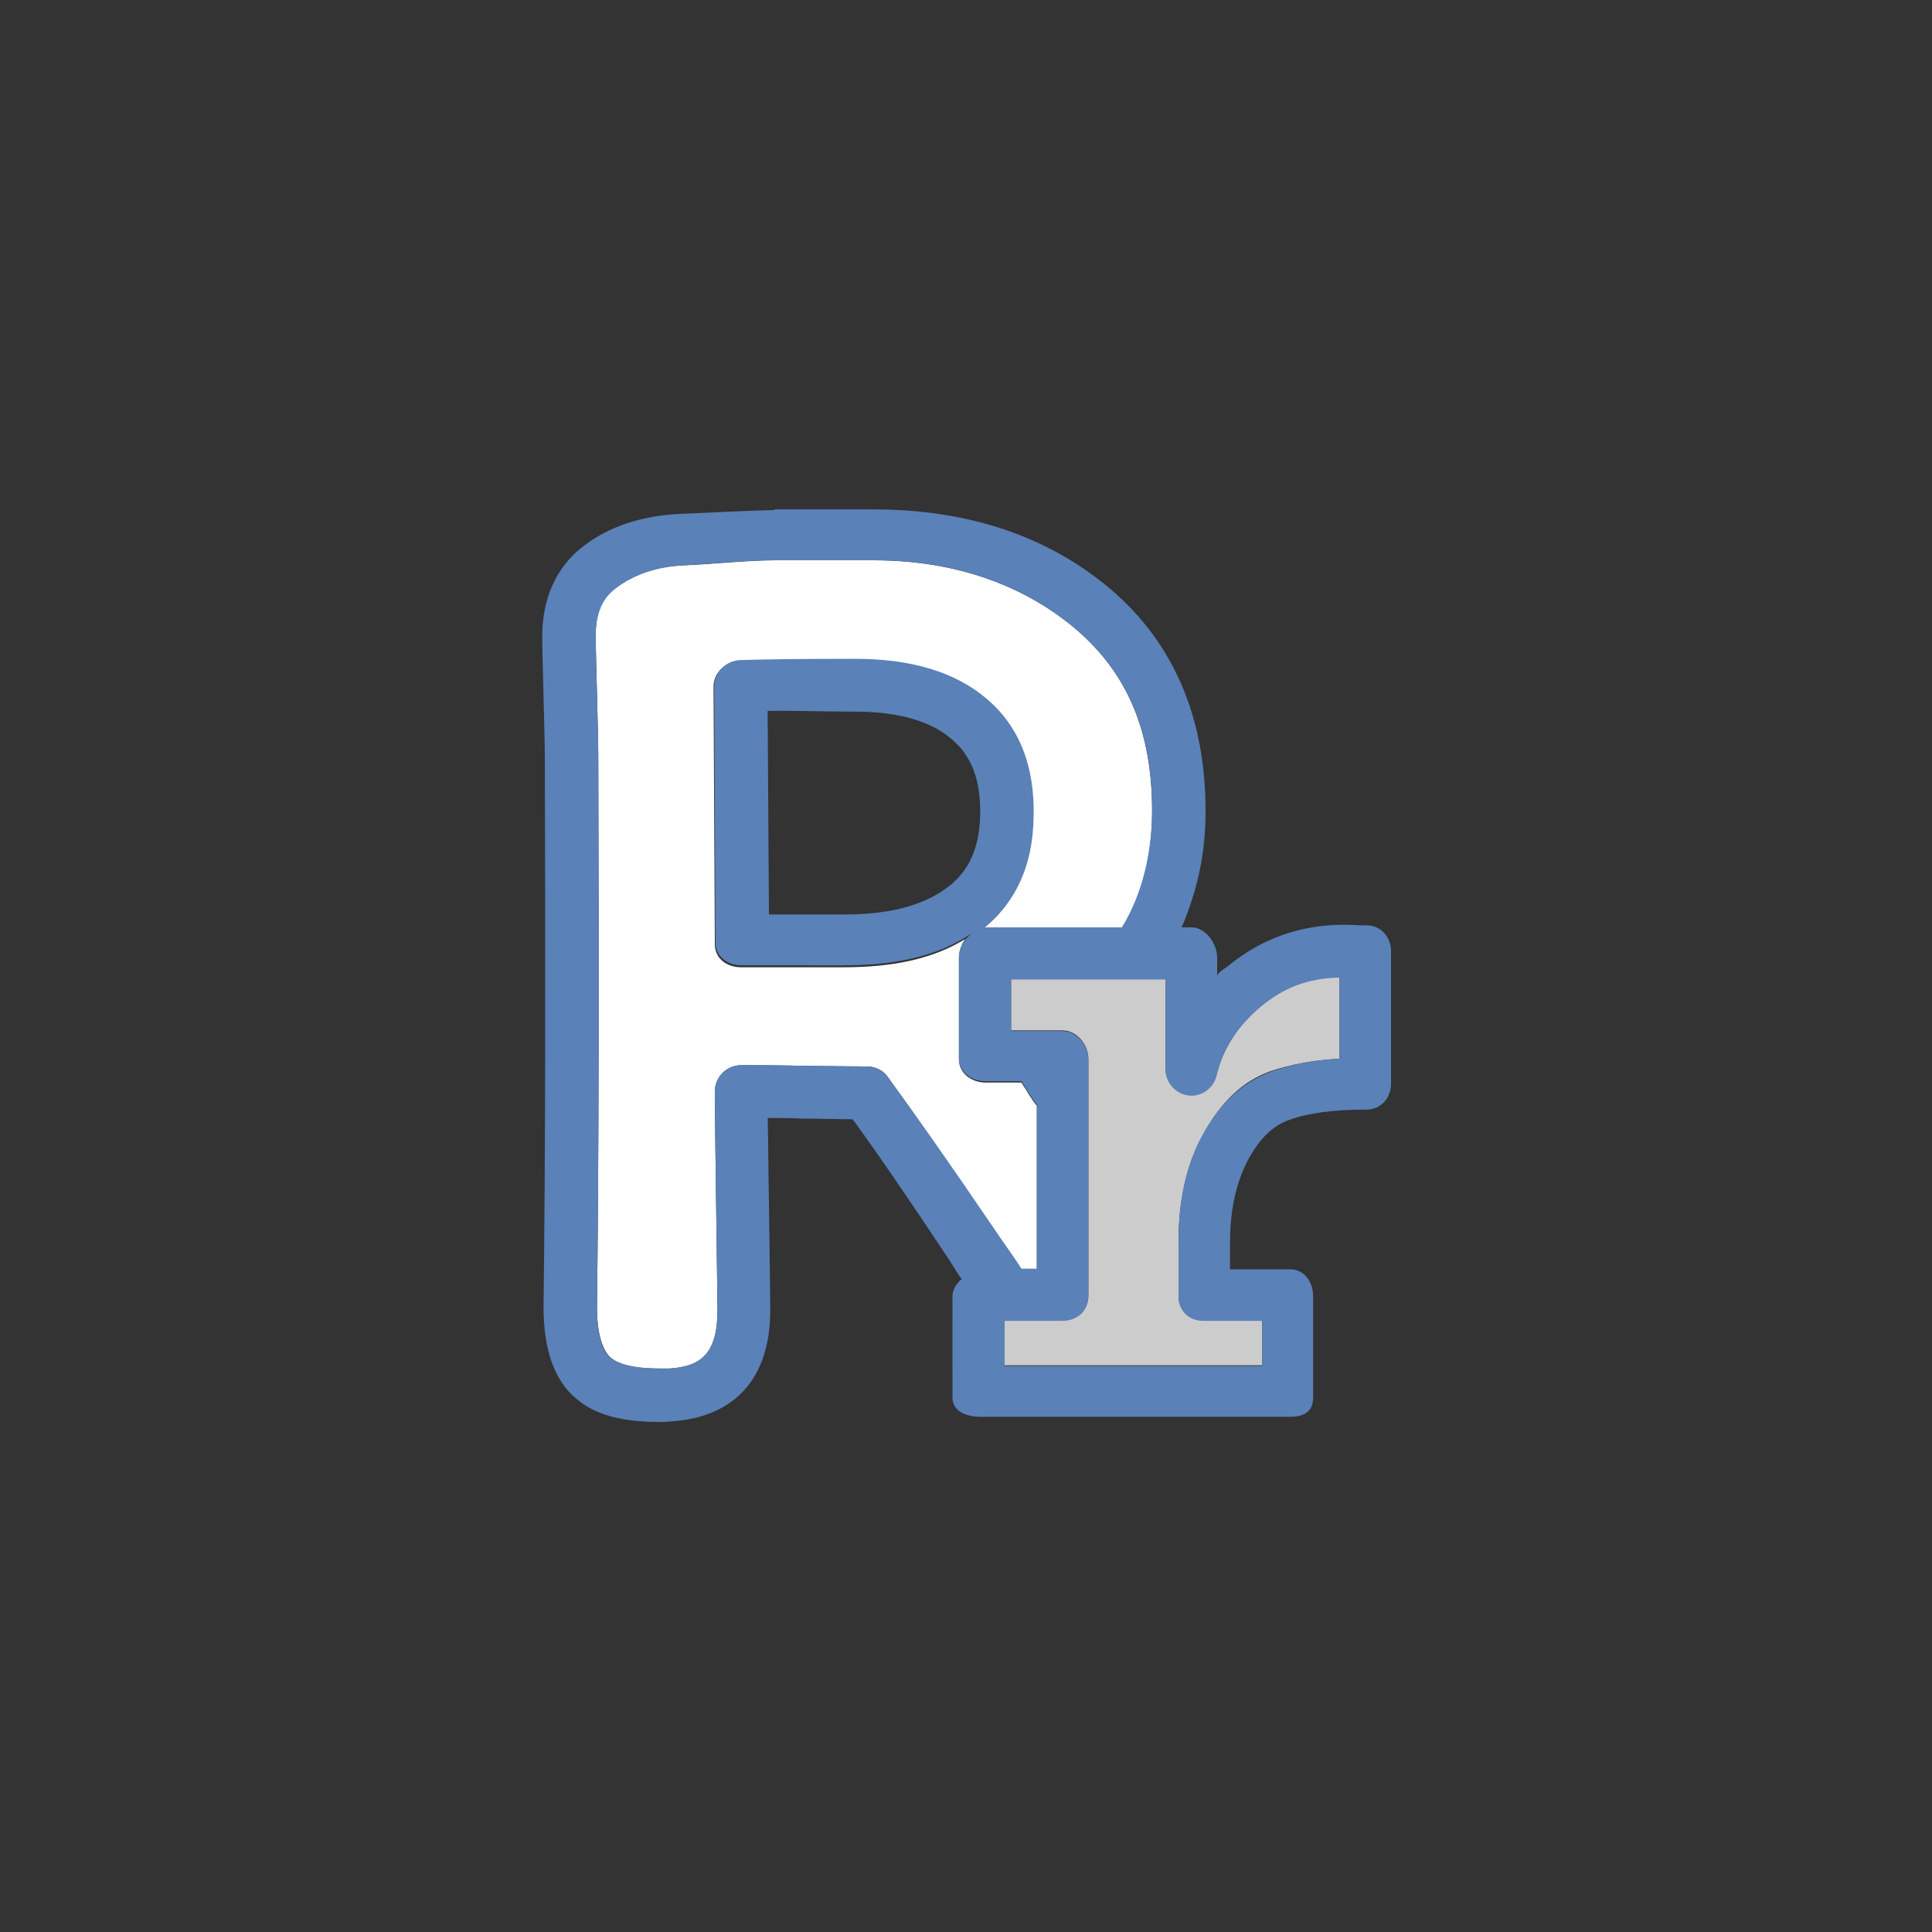 <?xml version="1.0" encoding="utf-8"?>
<!-- Generator: Adobe Illustrator 18.1.1, SVG Export Plug-In . SVG Version: 6.00 Build 0)  -->
<svg version="1.1" id="Layer_1" xmlns="http://www.w3.org/2000/svg" xmlns:xlink="http://www.w3.org/1999/xlink" x="0px" y="0px"
	 viewBox="0 0 300 300" enable-background="new 0 0 300 300" xml:space="preserve">
<rect x="0" y="0" width="300" height="300" fill="#333333" stroke="none"/>
<g>
	<path fill="none" d="M147.8,114.8c-3.2-2.8-8.3-4.2-15-4.2c-5.8,0-10.3-0.3-13.6-0.3l0.2,31.6H131c6.4,0,11.6-1.1,15.6-3.9
		c3.6-2.5,5.4-6.2,5.5-11.6C152.3,121.1,150.9,117.4,147.8,114.8z"/>
	<path fill="#FFFFFF" d="M167.3,97.9c-7.9-6.8-18.6-10.9-31.6-10.9h-15.3c-4.5,0-9.4,0.6-14.5,0.8c-4.3,0.2-7.8,1.4-10.2,3.3
		c-2.2,1.7-3.2,4.1-3.2,7.5c0,1.9,0.1,5,0.2,9.2c0.1,4.3,0.2,7.5,0.2,9.6c0.1,32.7,0.1,61.5-0.2,85.6c0,3.9,0.8,6.6,2.1,7.8
		c0.9,0.8,3,1.7,7.5,1.7c0.5,0,1.1,0,1.7,0c4.4-0.3,7.4-1.9,7.4-8.9c0-2.8-0.1-8.4-0.2-16.6c-0.1-8.2-0.2-14.1-0.2-17.5
		c0-2.3,1.9-4.1,4.1-4.1c1.7,0,5,0,9.8,0.1c4.8,0.1,8,0.1,9.7,0.1c1.3,0,2.6,0.6,3.3,1.7c3.9,5.4,9.4,13.2,16.4,23.5
		c1.6,2.4,3.1,4.3,4.3,6.3h2.4v-25.4c-1-1.2-1.7-2.6-2.4-3.6h-5.5c-2.2,0-4.2-1.4-4.2-3.6v-15.7c0-1,0.4-2.3,1-3
		c-5.2,3.2-11.5,4.4-19,4.4h-15.8c-2.3,0-4.1-1.4-4.1-3.6l-0.2-39.9c0-2.2,1.7-3.9,4-4c2.9-0.1,8.8-0.1,17.9-0.1
		c8.8,0,15.6,2.1,20.4,6.2c5,4.3,7.4,10.4,7.3,18.3c-0.2,7.8-3,13.6-8.5,17.7c0.4-0.1,0.8-0.5,1.2-0.5h21.1c3.1-5,4.7-11.4,4.7-18.3
		C178.9,113.6,175.1,104.7,167.3,97.9z"/>
	<path fill="#CDCCCC" d="M208,164.4v-12.7c-5,0.1-8.7,1.6-12.2,4.5c-3.7,3.1-5.9,6.7-7,10.8c-0.5,2-2.3,3.3-4.3,3
		c-2-0.2-3.5-2-3.5-4v-14h-24v8h8c2.2,0,4,2.2,4,4.4v36.8c0,2.2-1.8,3.8-4,3.8h-9v7h40v-7h-9.2c-2.2,0-3.8-1.5-3.8-3.8v-8.4
		c0-6.3,1.2-11.9,3.8-16.6c2.7-5,6.2-8.4,10.6-9.9C200.4,165.3,204,164.6,208,164.4z"/>
	<g>
		<path fill="#5A81B8" d="M152,144.7c5.5-4.1,8.4-10,8.5-17.9c0.2-7.9-2.3-14.1-7.3-18.3c-4.8-4.1-11.6-6.2-20.4-6.2
			c-9.1,0-15,0.1-17.9,0.2c-2.2,0.1-4,1.9-4,4.2l0.2,39.6c0,2.3,1.9,3.6,4.1,3.6H131c7.4,0,13.8-1.2,19-4.4
			C150.6,145,151.2,145,152,144.7z M146.7,138.1c-4,2.8-9.3,3.9-15.6,3.9h-11.7l-0.2-31.6c3.2-0.1,7.8,0.1,13.6,0.1
			c6.7,0,11.8,1.5,15,4.3c3.1,2.6,4.5,6.4,4.4,11.7C152.1,131.9,150.3,135.6,146.7,138.1z"/>
		<path fill="#5A81B8" d="M212.3,143.7c-1.4,0-2.6-0.1-3.6-0.1c-6.9,0-12.9,2.2-18,6.4c-0.6,0.5-1.7,1-1.7,1.6v-2.9
			c0-2.2-1.8-4.7-4-4.7h-1.5c2.5-6,3.7-11.5,3.7-18.1c0-14.4-4.9-25.9-14.5-34.2c-9.4-8.1-21.8-12.6-37-12.6h-15.4
			c0,0-0.1,0.1-0.1,0.1c-4.6,0.1-9.5,0.4-14.7,0.6c-6,0.3-11,2-14.9,5c-4.2,3.2-6.4,8.1-6.4,14c0,2,0.1,5.2,0.2,9.4
			c0.1,4.2,0.2,7.3,0.2,9.3c0.1,32.7,0.1,61.5-0.2,85.5c0,6.6,1.7,11.4,5.1,14.2c2.9,2.5,7.1,3.6,12.8,3.6c0.7,0,1.3,0,2.1-0.1
			c9.8-0.7,15.2-6.8,15.2-17.2c0-2.9-0.1-8.4-0.2-16.7c-0.1-5.4-0.1-9.9-0.2-13.2c1.5,0,3.4,0,5.5,0.1c3.3,0,5.8,0.1,7.7,0.1
			c3.8,5.2,8.8,12.5,14.9,21.7c0.7,1.1,1.4,2.3,2.1,3.2c0,0-0.1,0-0.2,0c-0.7,0.7-1.3,1.5-1.3,2.6V217c0,2.2,2.2,3,4.4,3h19.3h3
			h25.7c2.2,0,3.6-0.8,3.6-3v-15.7c0-2.2-1.3-4.2-3.6-4.2H191v-4.2c0-4.9,0.9-9.2,2.8-12.8c1.8-3.3,3.8-5.3,6.4-6.2
			c3-1.1,6.9-1.6,12-1.6c2.2,0,3.8-1.8,3.8-4v-20.6C216,145.5,214.4,143.7,212.3,143.7z M137.9,167.3c-0.8-1.1-2-1.7-3.3-1.7
			c-1.7,0-4.9-0.1-9.7-0.1c-4.8-0.1-8.1-0.1-9.8-0.1c-2.3,0-4.1,1.8-4.1,4.1c0,3.4,0.1,9.3,0.2,17.5c0.1,8.2,0.2,13.8,0.2,16.6
			c0,7-3,8.6-7.4,8.9c-0.6,0-1.1,0-1.7,0c-4.5,0-6.5-0.9-7.5-1.7c-1.4-1.1-2.1-3.9-2.1-7.8c0.3-24,0.3-52.8,0.2-85.6
			c0-2.1-0.1-5.3-0.2-9.6c-0.1-4.1-0.2-7.2-0.2-9.1c0-3.4,1-5.8,3.2-7.4c2.5-1.9,5.9-3.2,10.2-3.5c5.1-0.3,10-0.8,14.5-0.8h15.3
			c13.1,0,23.7,4.1,31.6,10.9c7.8,6.8,11.6,15.7,11.6,27.8c0,6.8-1.6,13.3-4.7,18.3h-21.1c-0.4,0-0.8,0.4-1.2,0.5
			c-0.8,0.2-1.5,0.8-2,1.4c-0.6,0.7-1,1.7-1,2.7v15.7c0,2.2,1.9,3.6,4.2,3.6h5.5c0.7,1,1.4,2.4,2.4,3.6V197h-2.4
			c-1.3-2-2.7-3.9-4.3-6.3C147.3,180.4,141.8,172.6,137.9,167.3z M208,164.4c-4,0.2-7.5,0.9-10.6,2c-4.4,1.6-8,4.9-10.7,9.9
			c-2.6,4.7-3.7,10.3-3.7,16.6v8.4c0,2.2,1.6,3.8,3.8,3.8h9.2v7h-40v-7h9c2.2,0,4-1.5,4-3.8v-36.8c0-2.2-1.8-4.4-4-4.4h-8v-8h24v14
			c0,2,1.5,3.7,3.5,4c2,0.3,3.9-1.1,4.4-3c1-4.2,3.2-7.7,6.9-10.8c3.5-2.9,7.2-4.4,12.2-4.5V164.4z"/>
	</g>
</g>
</svg>
